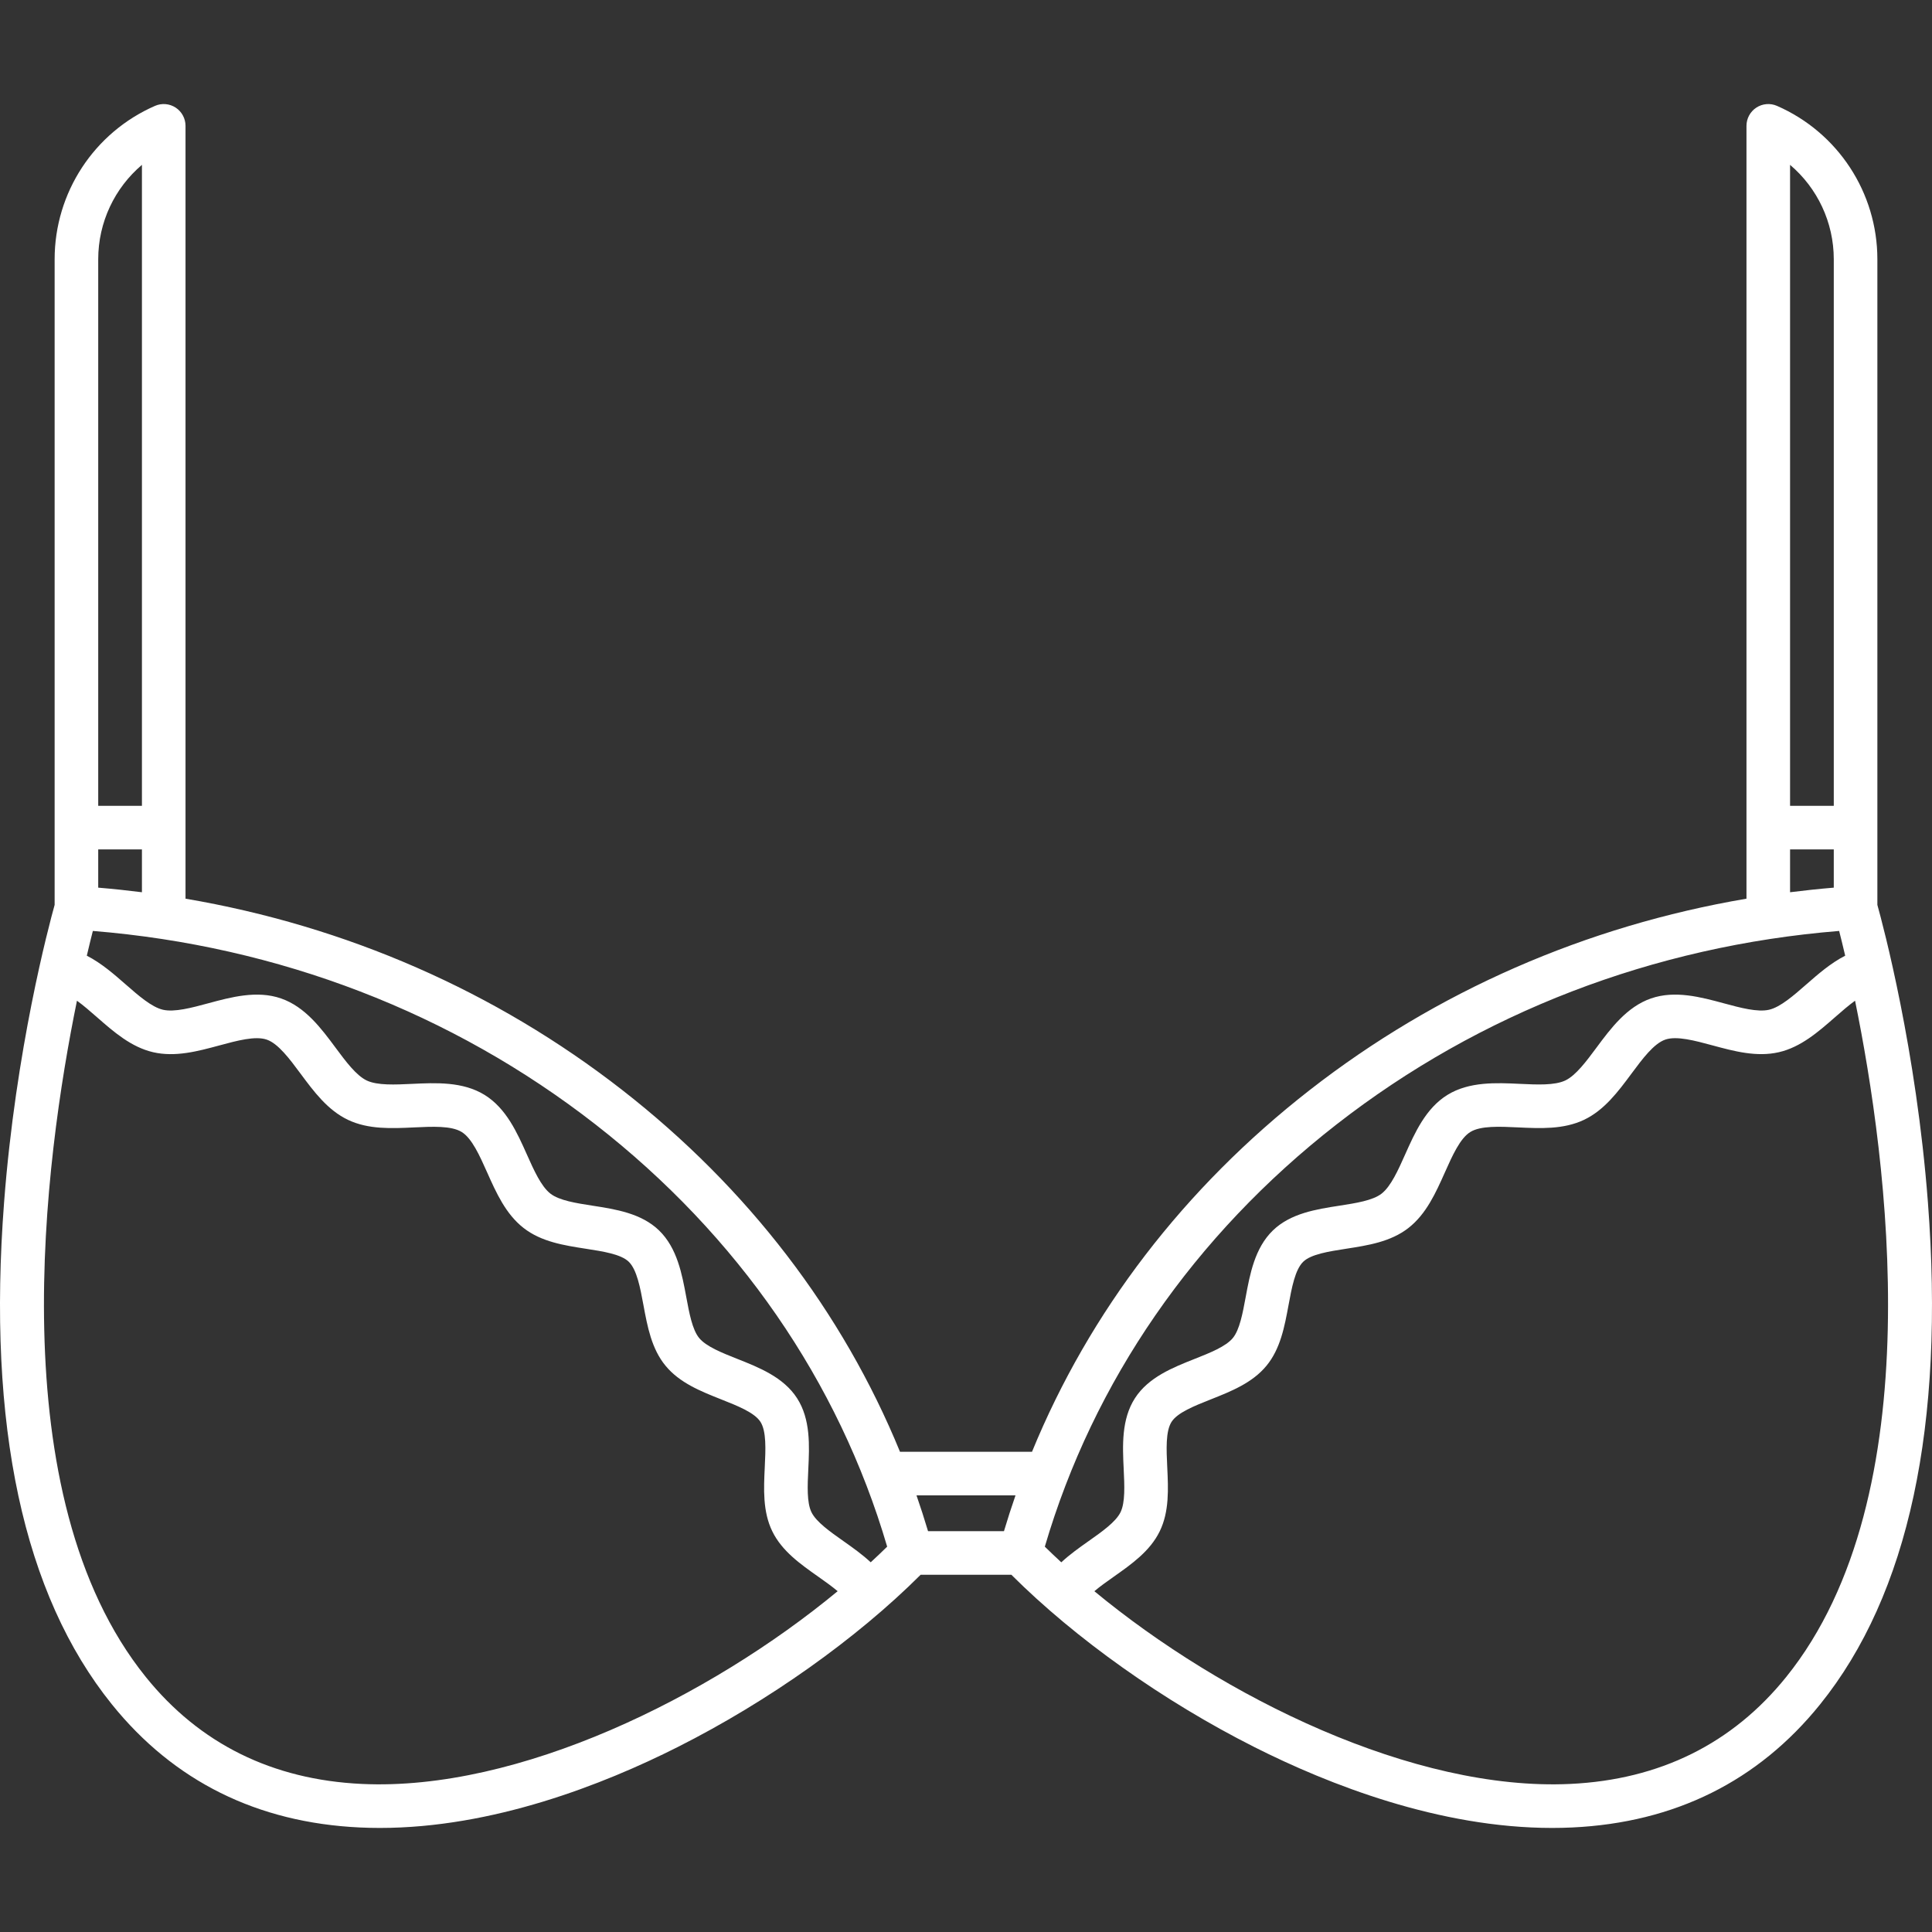 <?xml version="1.0"?>
<svg xmlns="http://www.w3.org/2000/svg" xmlns:xlink="http://www.w3.org/1999/xlink" version="1.1" id="Capa_1" x="0px" y="0px" viewBox="0 0 443.232 443.232" style="enable-background:new 0 0 443.232 443.232;" xml:space="preserve" width="512px" height="512px" class=""><rect x="0" y="0" width="443.232" height="443.232" fill="#333333" stroke="none"/><g><path d="M442.295,275.833c-2.672-35.051-10.256-63.427-11.596-68.239V59.479c0-15.265-9.039-29.078-23.027-35.189  c-1.545-0.675-3.327-0.527-4.74,0.398c-1.411,0.924-2.262,2.497-2.262,4.184v177.3c-36.847,6.269-71.11,21.226-100.218,43.92  c-28.8,22.454-50.513,50.828-63.692,82.967h-30.288c-13.179-32.139-34.892-60.513-63.692-82.967  c-29.107-22.694-63.372-37.651-100.219-43.92v-177.3c0-1.687-0.851-3.26-2.262-4.184c-1.414-0.925-3.194-1.073-4.74-0.398  c-13.988,6.111-23.026,19.924-23.026,35.189v148.115c-1.34,4.812-8.924,33.189-11.597,68.239  c-3.905,51.22,4.415,89.971,24.732,115.176c14.21,17.63,33.339,27.132,56.853,28.242c1.546,0.073,3.09,0.108,4.634,0.108  c25.881,0,51.199-9.93,68.285-18.542c20.846-10.507,41.038-24.845,55.772-39.544h20.808c14.734,14.699,34.926,29.038,55.772,39.544  c17.087,8.612,42.402,18.542,68.285,18.542c1.541,0,3.089-0.035,4.633-0.108c23.514-1.11,42.643-10.612,56.853-28.242  C437.88,365.804,446.201,327.053,442.295,275.833z M420.699,59.479v125.393H410.67V37.819  C416.93,43.128,420.699,51.001,420.699,59.479z M410.67,194.872h10.029v8.77c-3.361,0.279-6.704,0.634-10.029,1.053V194.872z   M306.601,257.978c32.882-25.637,72.681-40.947,115.33-44.406c0.382,1.5,0.855,3.417,1.385,5.679c-3.318,1.693-6.23,4.238-8.9,6.575  c-2.935,2.569-5.969,5.225-8.559,5.824c-2.654,0.614-6.588-0.45-10.392-1.478c-5.25-1.419-11.198-3.027-16.698-1.116  c-5.556,1.923-9.247,6.896-12.504,11.283c-2.332,3.142-4.744,6.392-7.166,7.541c-2.436,1.151-6.479,0.959-10.391,0.774  c-5.455-0.258-11.639-0.551-16.639,2.531c-4.978,3.07-7.493,8.709-9.712,13.684c-1.601,3.588-3.256,7.298-5.399,8.97  c-2.022,1.578-5.921,2.182-9.692,2.767c-5.234,0.811-11.167,1.73-15.244,5.677c-4.159,4.036-5.265,10.019-6.241,15.298  c-0.681,3.681-1.384,7.487-2.946,9.383c-1.61,1.956-5.25,3.399-8.771,4.794c-4.959,1.965-10.58,4.193-13.68,9.002  c-3.136,4.856-2.844,10.932-2.587,16.294c0.181,3.754,0.367,7.635-0.726,9.874c-1.091,2.232-4.262,4.468-7.329,6.63  c-2.153,1.518-4.337,3.074-6.26,4.863c-1.294-1.196-2.564-2.394-3.78-3.593C250.841,316.893,273.926,283.454,306.601,257.978z   M232.976,343.059c-0.942,2.715-1.827,5.453-2.65,8.215h-17.419c-0.823-2.762-1.708-5.5-2.65-8.215H232.976z M203.531,354.827  c-1.214,1.197-2.482,2.394-3.775,3.589c-1.925-1.792-4.113-3.35-6.269-4.869c-3.064-2.16-6.233-4.394-7.322-6.618  c-1.093-2.24-0.906-6.122-0.727-9.875c0.258-5.361,0.55-11.438-2.584-16.291c-3.102-4.811-8.723-7.039-13.683-9.004  c-3.521-1.395-7.161-2.837-8.774-4.801c-1.565-1.896-2.271-5.704-2.953-9.387c-0.977-5.275-2.084-11.253-6.241-15.288  c-4.067-3.945-10.001-4.865-15.235-5.676c-3.77-0.584-7.668-1.189-9.69-2.768c-2.143-1.671-3.798-5.381-5.398-8.97  c-2.22-4.975-4.734-10.613-9.713-13.684c-4.996-3.08-11.18-2.786-16.635-2.527c-3.916,0.186-7.962,0.379-10.394-0.773  c-2.424-1.152-4.833-4.399-7.163-7.539c-3.257-4.39-6.949-9.366-12.503-11.288c-5.513-1.913-11.459-0.304-16.709,1.115  c-3.801,1.027-7.731,2.089-10.383,1.478c-2.592-0.6-5.627-3.256-8.562-5.825c-2.67-2.337-5.583-4.883-8.901-6.576  c0.53-2.262,1.003-4.179,1.385-5.678c42.648,3.46,82.447,18.769,115.33,44.406C169.307,283.454,192.392,316.893,203.531,354.827z   M22.533,203.642v-8.77h10.028v9.823C29.236,204.276,25.894,203.921,22.533,203.642z M32.562,37.819v147.053H22.533V59.479  C22.533,51,26.303,43.128,32.562,37.819z M82.993,409.263c-20.533-0.969-37.201-9.222-49.539-24.529  c-33.652-41.75-23.224-118.84-15.798-155.155c1.507,1.087,3.054,2.439,4.576,3.771c3.862,3.381,7.856,6.876,12.894,8.043  c5.096,1.178,10.256-0.218,15.247-1.567c4.04-1.093,8.221-2.223,10.823-1.32c2.64,0.913,5.236,4.413,7.748,7.798  c3.061,4.125,6.225,8.391,10.906,10.615c4.696,2.225,10.015,1.971,15.155,1.727c4.204-0.2,8.549-0.407,10.911,1.05  c2.352,1.451,4.119,5.414,5.829,9.246c2.101,4.708,4.271,9.577,8.38,12.781c4.072,3.178,9.277,3.985,14.311,4.765  c3.943,0.611,8.021,1.244,9.803,2.971c1.869,1.813,2.634,5.941,3.373,9.932c0.914,4.936,1.859,10.04,5.066,13.924  c3.246,3.95,8.108,5.877,12.81,7.74c3.735,1.48,7.599,3.011,8.964,5.128c1.394,2.158,1.192,6.343,0.998,10.39  c-0.24,5.013-0.489,10.197,1.73,14.745c2.217,4.531,6.451,7.515,10.546,10.401c1.55,1.092,3.12,2.205,4.445,3.328  C162.694,389.421,118.945,410.96,82.993,409.263z M409.777,384.734c-12.338,15.307-29.006,23.56-49.539,24.529  c-35.916,1.697-79.687-19.84-109.172-44.212c1.322-1.12,2.889-2.231,4.436-3.321c4.098-2.888,8.335-5.875,10.553-10.415  c2.219-4.544,1.97-9.728,1.729-14.741c-0.194-4.047-0.395-8.231,1.001-10.393c1.364-2.115,5.227-3.646,8.962-5.127  c4.698-1.862,9.557-3.788,12.805-7.733c3.206-3.891,4.149-8.99,5.062-13.922c0.738-3.994,1.502-8.125,3.367-9.935  c1.789-1.731,5.869-2.364,9.815-2.976c5.035-0.78,10.241-1.587,14.313-4.764c4.108-3.205,6.28-8.073,8.381-12.781  c1.709-3.832,3.477-7.795,5.828-9.246c2.366-1.458,6.713-1.253,10.917-1.054c5.136,0.243,10.445,0.495,15.143-1.725  c4.685-2.223,7.853-6.491,10.917-10.618c2.511-3.383,5.107-6.881,7.751-7.796c2.591-0.901,6.77,0.229,10.812,1.321  c4.992,1.349,10.152,2.745,15.255,1.567c5.035-1.166,9.029-4.662,12.892-8.042c1.521-1.332,3.068-2.683,4.575-3.77  C433.002,265.895,443.429,342.984,409.777,384.734z" data-original="#000000" class="active-path" data-old_color="#000000" fill="#FFFFFF"/></g> </svg>
